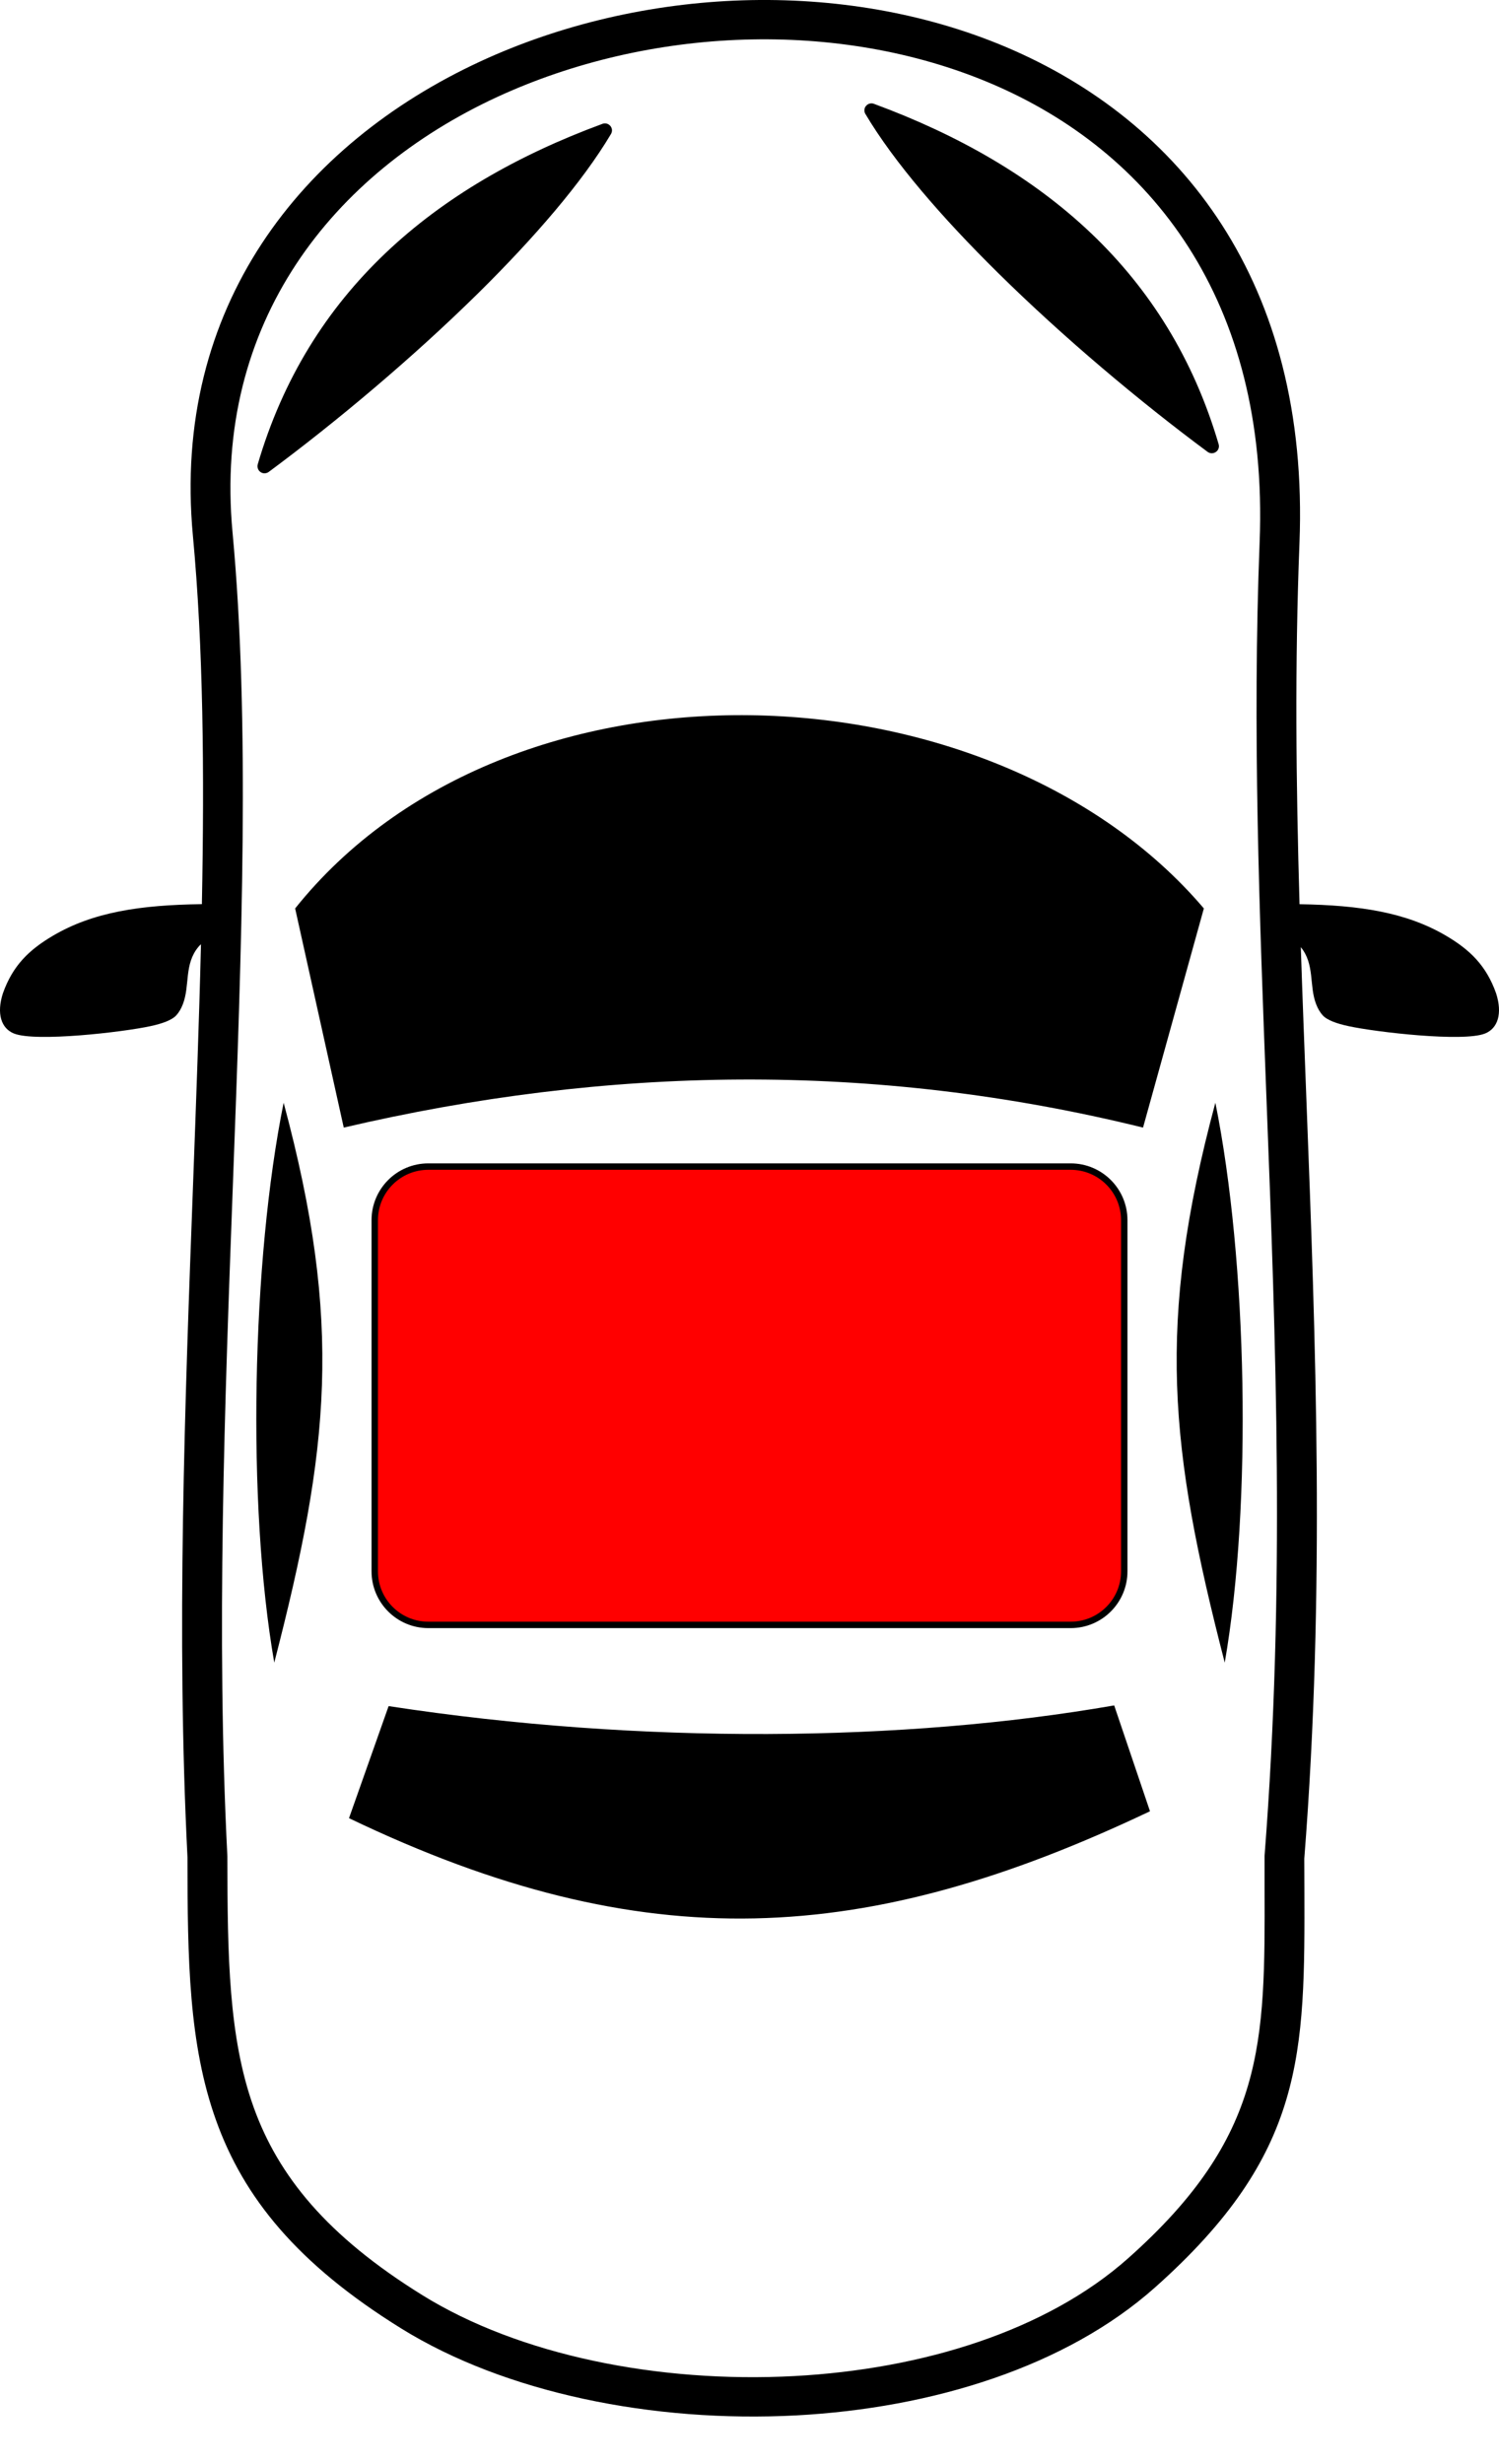 <svg width="28" height="46" viewBox="0 0 28 46" fill="none" xmlns="http://www.w3.org/2000/svg">
<path fill-rule="evenodd" clip-rule="evenodd" d="M6.421 21.05L5.513 16.959C9.497 11.978 18.541 12.321 22.487 16.959L21.351 21.05C16.296 19.804 11.326 19.904 6.421 21.05ZM4.343 9.933C4.672 13.463 4.516 17.672 4.35 22.114C4.197 26.218 4.037 30.522 4.247 34.653V34.671C4.249 36.517 4.27 38.032 4.737 39.336C5.198 40.621 6.108 41.743 7.892 42.848C9.697 43.967 12.299 44.492 14.837 44.357C17.227 44.229 19.548 43.514 21.075 42.156C23.635 39.879 23.63 38.148 23.621 35.239V34.643C24.009 29.667 23.831 25.049 23.658 20.545C23.524 17.041 23.392 13.602 23.529 10.115C23.706 5.597 21.486 2.819 18.502 1.555C17.082 0.954 15.488 0.69 13.896 0.74C12.3 0.79 10.705 1.156 9.286 1.811C6.221 3.229 3.979 6.019 4.343 9.933ZM3.607 22.087C3.663 20.566 3.719 19.074 3.754 17.628C3.737 17.642 3.721 17.659 3.705 17.678C3.437 18.001 3.55 18.399 3.416 18.746C3.385 18.827 3.345 18.896 3.296 18.951C3.214 19.044 3.029 19.11 2.808 19.157C2.29 19.269 0.666 19.456 0.261 19.294C0.023 19.199 -0.068 18.924 0.054 18.544C0.238 18.024 0.544 17.731 0.988 17.469C1.74 17.026 2.621 16.894 3.771 16.879C3.819 14.401 3.797 12.074 3.603 9.999C3.205 5.727 5.641 2.688 8.972 1.147C10.481 0.449 12.177 0.06 13.873 0.006C15.571 -0.047 17.273 0.236 18.793 0.879C22.044 2.256 24.465 5.264 24.273 10.14C24.184 12.393 24.209 14.63 24.274 16.88C25.401 16.898 26.269 17.032 27.012 17.469C27.456 17.731 27.762 18.024 27.946 18.544C28.068 18.924 27.977 19.199 27.739 19.294C27.334 19.456 25.71 19.269 25.192 19.157C24.971 19.11 24.785 19.044 24.704 18.951C24.655 18.896 24.615 18.827 24.584 18.746C24.45 18.401 24.562 18.003 24.298 17.682C24.329 18.625 24.366 19.569 24.402 20.52C24.576 25.049 24.755 29.694 24.363 34.697L24.365 35.239C24.374 38.354 24.38 40.207 21.573 42.704C19.914 44.179 17.424 44.954 14.876 45.091C12.194 45.233 9.431 44.669 7.496 43.469C5.551 42.264 4.55 41.021 4.035 39.581C3.526 38.16 3.502 36.585 3.502 34.671C3.292 30.519 3.453 26.203 3.607 22.087ZM5.123 31.038C4.608 28.082 4.702 23.534 5.298 20.586C6.407 24.713 6.155 27.043 5.123 31.038ZM22.877 31.038C23.392 28.082 23.298 23.534 22.702 20.586C21.593 24.713 21.846 27.043 22.877 31.038ZM16.329 1.94C17.913 2.524 19.285 3.313 20.379 4.353C21.476 5.397 22.294 6.695 22.764 8.295C22.784 8.363 22.743 8.436 22.673 8.456C22.631 8.468 22.588 8.459 22.556 8.435C21.293 7.499 19.866 6.302 18.641 5.093C17.599 4.066 16.699 3.027 16.164 2.126C16.15 2.103 16.144 2.075 16.147 2.048C16.149 2.021 16.16 1.995 16.179 1.975C16.197 1.954 16.221 1.939 16.248 1.933C16.275 1.927 16.304 1.929 16.329 1.94ZM7.199 4.727C8.292 3.687 9.664 2.898 11.248 2.314C11.274 2.303 11.302 2.301 11.329 2.307C11.356 2.313 11.38 2.328 11.399 2.349C11.417 2.369 11.428 2.395 11.431 2.422C11.433 2.45 11.427 2.477 11.413 2.501C10.878 3.401 9.979 4.44 8.938 5.468C7.712 6.676 6.285 7.873 5.021 8.809C4.989 8.833 4.946 8.842 4.904 8.831C4.871 8.821 4.842 8.798 4.826 8.768C4.809 8.738 4.805 8.702 4.814 8.669C5.283 7.069 6.101 5.771 7.199 4.727ZM6.519 33.942L7.259 31.85C11.982 32.574 16.895 32.519 20.812 31.837L21.481 33.813C16.197 36.321 12.053 36.595 6.519 33.942Z" fill="black"/>
<path d="M7 29.334V22.778C7 22.226 7.448 21.778 8 21.778H20C20.552 21.778 21 22.226 21 22.778V29.334C21 29.886 20.552 30.334 20 30.334H8C7.448 30.334 7 29.886 7 29.334Z" fill="#FF0000" stroke="black" stroke-width="0.12"/>
</svg>
